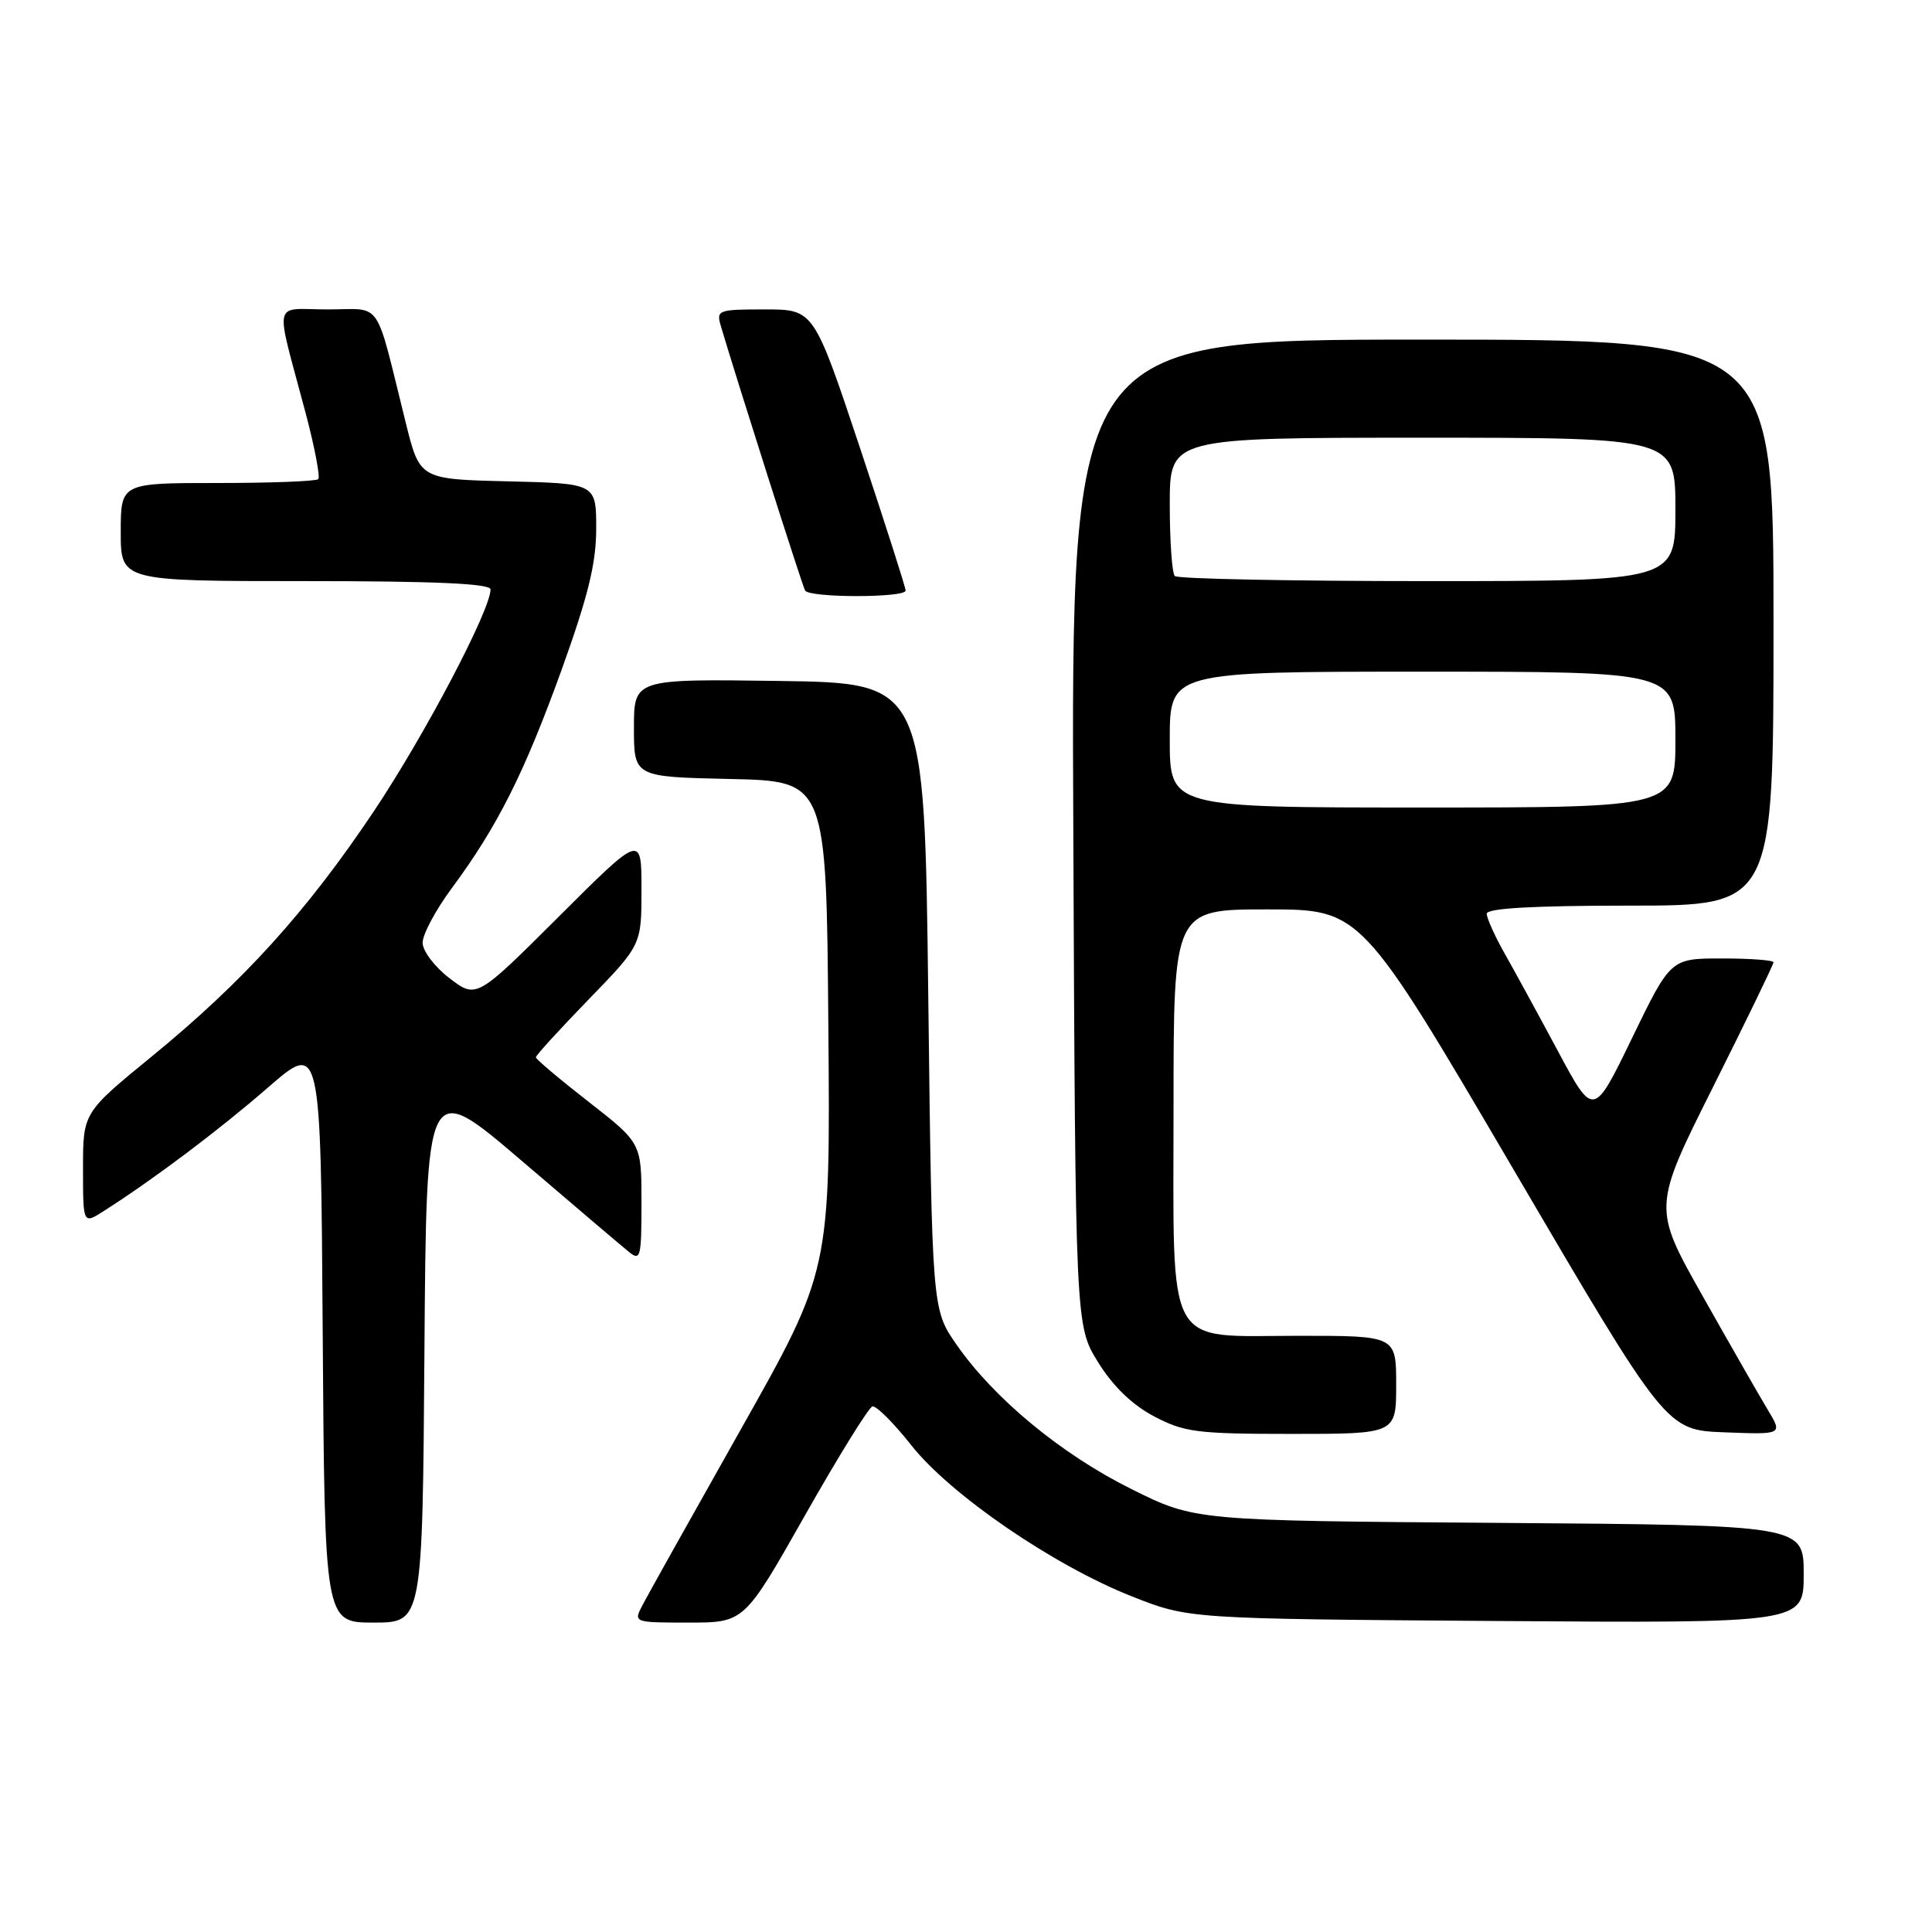 <?xml version="1.0" encoding="UTF-8" standalone="no"?>
<!DOCTYPE svg PUBLIC "-//W3C//DTD SVG 1.1//EN" "http://www.w3.org/Graphics/SVG/1.1/DTD/svg11.dtd" >
<svg xmlns="http://www.w3.org/2000/svg" xmlns:xlink="http://www.w3.org/1999/xlink" version="1.1" viewBox="0 0 256 256">
 <g >
 <path fill="currentColor"
d=" M 56.24 179.01 C 56.50 143.02 56.50 143.02 69.07 153.76 C 75.98 159.67 82.39 165.12 83.32 165.87 C 84.87 167.14 85.00 166.63 85.00 159.35 C 85.00 151.46 85.00 151.46 78.00 146.00 C 74.15 143.00 71.00 140.34 71.00 140.10 C 71.00 139.85 74.15 136.40 78.00 132.43 C 85.00 125.21 85.00 125.21 85.00 117.87 C 85.00 110.53 85.00 110.53 74.06 121.44 C 63.13 132.34 63.13 132.34 59.56 129.62 C 57.58 128.10 56.00 126.01 56.00 124.91 C 56.00 123.81 57.73 120.57 59.85 117.71 C 65.93 109.49 69.46 102.46 74.41 88.77 C 77.93 78.99 79.00 74.64 79.00 70.05 C 79.00 64.06 79.00 64.06 67.31 63.78 C 55.62 63.50 55.62 63.50 53.76 56.00 C 49.60 39.27 50.79 41.00 43.44 41.00 C 36.01 41.00 36.39 39.25 40.50 54.74 C 41.70 59.27 42.45 63.21 42.17 63.49 C 41.90 63.77 35.89 64.00 28.83 64.00 C 16.00 64.00 16.00 64.00 16.00 70.50 C 16.00 77.00 16.00 77.00 40.50 77.00 C 57.69 77.00 65.00 77.33 65.00 78.10 C 65.00 80.83 56.25 97.46 49.54 107.49 C 40.62 120.82 32.26 130.04 20.13 139.97 C 11.00 147.44 11.00 147.44 11.00 154.83 C 11.00 162.23 11.00 162.23 13.75 160.47 C 20.39 156.24 29.02 149.74 35.50 144.11 C 42.50 138.02 42.50 138.02 42.76 176.51 C 43.02 215.00 43.02 215.00 49.50 215.00 C 55.98 215.00 55.98 215.00 56.24 179.01 Z  M 106.66 200.80 C 111.08 192.99 115.11 186.49 115.60 186.36 C 116.10 186.23 118.41 188.54 120.74 191.49 C 125.93 198.07 139.63 207.45 150.01 211.54 C 157.50 214.50 157.50 214.50 198.25 214.79 C 239.00 215.08 239.00 215.08 239.00 208.58 C 239.00 202.09 239.00 202.09 198.67 201.79 C 158.34 201.50 158.34 201.50 149.92 197.31 C 140.64 192.70 131.71 185.32 126.73 178.15 C 123.50 173.50 123.50 173.50 123.00 132.00 C 122.50 90.50 122.50 90.50 103.25 90.23 C 84.00 89.96 84.00 89.96 84.00 96.45 C 84.00 102.94 84.00 102.94 96.75 103.22 C 109.50 103.50 109.50 103.50 109.76 135.92 C 110.03 168.35 110.03 168.35 98.15 189.42 C 91.61 201.02 85.74 211.51 85.10 212.75 C 83.94 214.99 83.98 215.00 91.27 215.00 C 98.62 215.00 98.62 215.00 106.66 200.80 Z  M 185.00 183.50 C 185.00 177.00 185.00 177.00 172.15 177.00 C 154.17 177.00 155.50 179.43 155.50 146.65 C 155.50 120.50 155.50 120.50 167.92 120.50 C 180.34 120.50 180.34 120.50 200.57 155.00 C 220.79 189.50 220.79 189.50 228.51 189.79 C 236.22 190.09 236.22 190.09 234.23 186.79 C 233.14 184.98 229.26 178.21 225.62 171.75 C 218.99 160.00 218.99 160.00 227.00 144.01 C 231.40 135.22 235.00 127.79 235.00 127.51 C 235.00 127.23 231.93 127.00 228.19 127.00 C 221.37 127.00 221.37 127.00 216.26 137.54 C 211.15 148.08 211.15 148.08 206.44 139.29 C 203.85 134.45 200.66 128.62 199.36 126.32 C 198.06 124.02 197.00 121.66 197.00 121.07 C 197.00 120.35 203.15 120.00 216.00 120.00 C 235.00 120.00 235.00 120.00 235.00 82.50 C 235.00 45.00 235.00 45.00 188.47 45.00 C 141.93 45.00 141.93 45.00 142.22 110.33 C 142.50 175.66 142.50 175.66 145.50 180.50 C 147.47 183.68 150.01 186.14 152.91 187.67 C 156.91 189.78 158.59 190.00 171.16 190.00 C 185.00 190.00 185.00 190.00 185.00 183.50 Z  M 120.00 78.25 C 120.00 77.84 117.26 69.29 113.92 59.25 C 107.83 41.00 107.83 41.00 101.35 41.00 C 95.09 41.00 94.89 41.08 95.53 43.25 C 97.66 50.44 106.31 77.62 106.68 78.25 C 107.25 79.23 120.00 79.23 120.00 78.25 Z  M 155.00 98.00 C 155.00 89.00 155.00 89.00 188.50 89.00 C 222.00 89.00 222.00 89.00 222.00 98.00 C 222.00 107.00 222.00 107.00 188.50 107.00 C 155.00 107.00 155.00 107.00 155.00 98.00 Z  M 155.67 76.33 C 155.30 75.97 155.00 71.69 155.00 66.83 C 155.00 58.00 155.00 58.00 188.50 58.00 C 222.00 58.00 222.00 58.00 222.00 67.50 C 222.00 77.00 222.00 77.00 189.17 77.00 C 171.11 77.00 156.03 76.70 155.67 76.33 Z "/>
</g>
</svg>